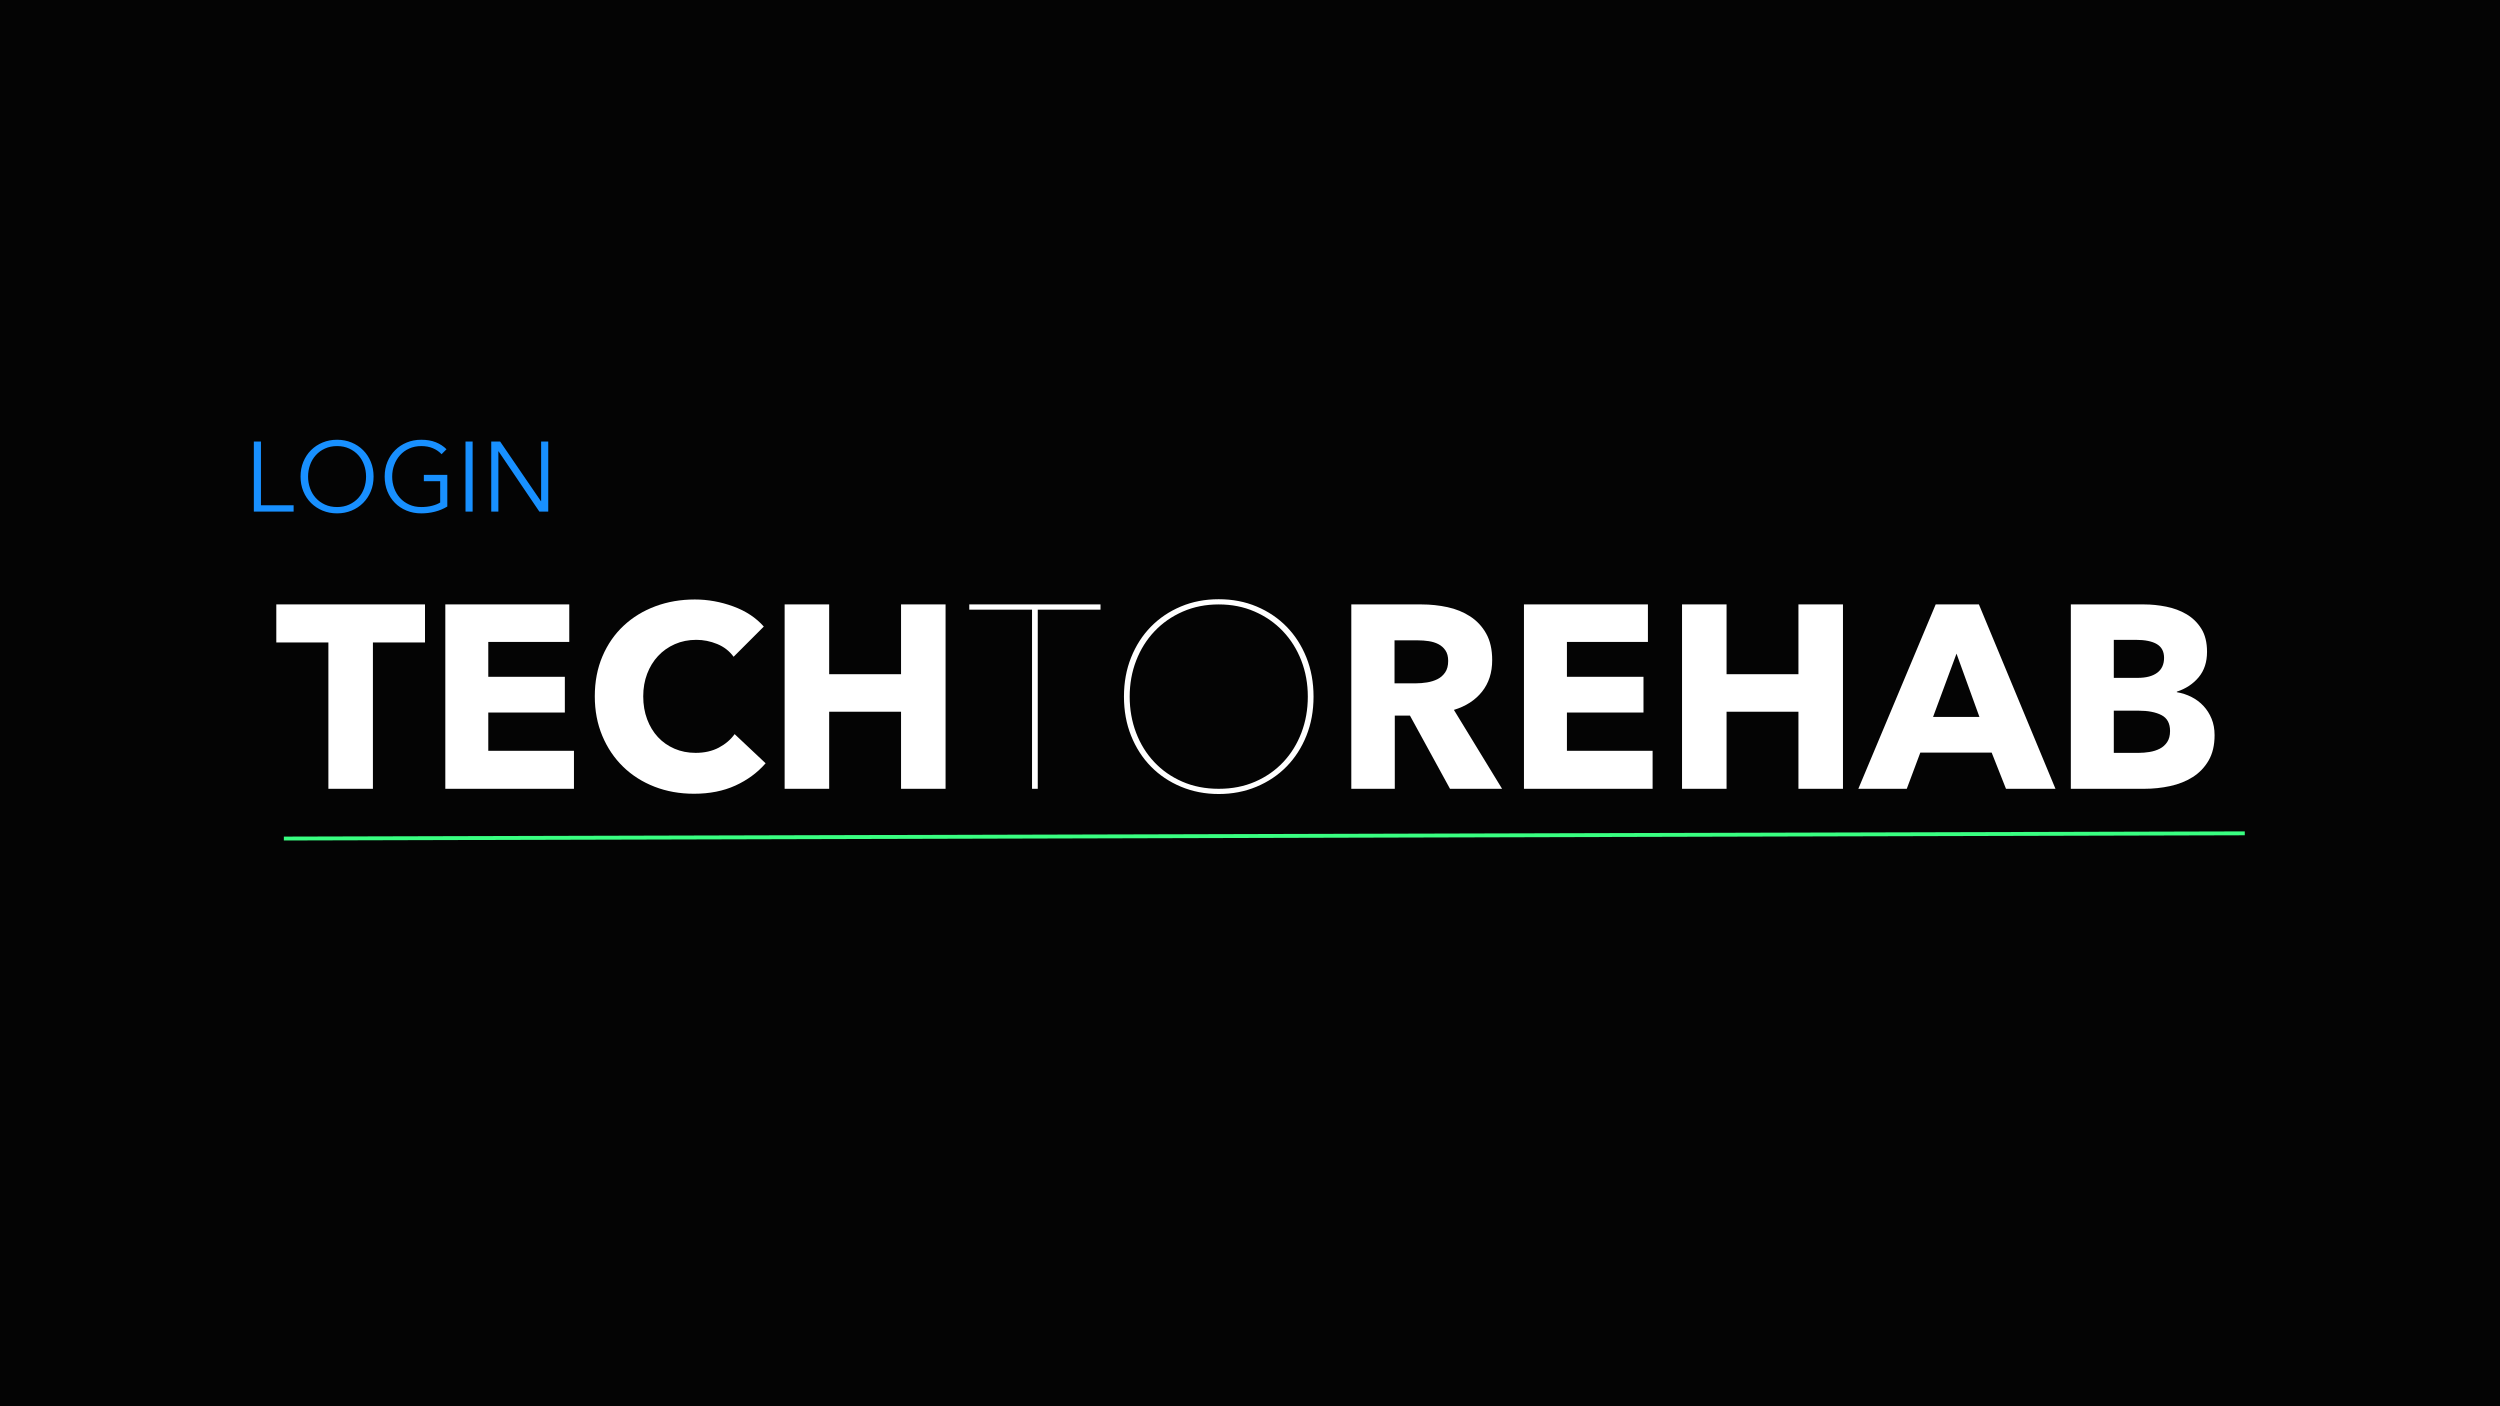 <?xml version="1.0" encoding="utf-8"?>
<svg width="1920px" height="1080px" viewBox="0 0 1920 1080" version="1.1" xmlns:xlink="http://www.w3.org/1999/xlink" xmlns="http://www.w3.org/2000/svg">
  <rect x="0" y="0" width="1920" height="1080" fill="#333333" stroke="none"/>
  <desc>Created with Lunacy</desc>
  <defs>
    <rect width="1920" height="1080" id="artboard_1" />
    <clipPath id="clip_1">
      <use xlink:href="#artboard_1" clip-rule="evenodd" />
    </clipPath>
  </defs>
  <g id="Full-HD" clip-path="url(#clip_1)">
    <use xlink:href="#artboard_1" stroke="none" fill="#000000" fill-opacity="0.922" />
    <g id="LOGIN" fill="#1890FF" transform="translate(82 309)">
      <path d="M204.91 57Q204.91 63.156 202.782 68.324Q200.654 73.492 196.892 77.254Q193.13 81.016 188 83.144Q182.87 85.272 176.866 85.272Q170.862 85.272 165.732 83.144Q160.602 81.016 156.84 77.254Q153.078 73.492 150.95 68.324Q148.822 63.156 148.822 57Q148.822 50.844 150.95 45.676Q153.078 40.508 156.84 36.746Q160.602 32.984 165.732 30.856Q170.862 28.728 176.866 28.728Q182.87 28.728 188 30.856Q193.13 32.984 196.892 36.746Q200.654 40.508 202.782 45.676Q204.91 50.844 204.91 57ZM250.434 35.226Q254.31 36.86 257.122 39.824L260.922 36.024Q257.502 32.589 252.714 30.658Q247.926 28.728 241.466 28.728Q235.462 28.728 230.332 30.856Q225.202 32.984 221.44 36.746Q217.678 40.508 215.55 45.676Q213.422 50.844 213.422 57Q213.422 63.156 215.512 68.324Q217.602 73.492 221.326 77.254Q225.05 81.016 230.218 83.144Q235.386 85.272 241.466 85.272Q246.938 85.272 252.03 83.976Q257.122 82.681 261.53 80.015L261.53 55.708L243.518 55.708L243.518 60.572L256.058 60.572L256.058 76.912Q253.702 78.432 249.902 79.42Q246.102 80.408 241.542 80.408Q236.374 80.408 232.232 78.511Q228.09 76.614 225.202 73.427Q222.314 70.241 220.756 65.992Q219.198 61.743 219.198 57.038Q219.198 52.333 220.756 48.084Q222.314 43.835 225.202 40.611Q228.09 37.386 232.232 35.489Q236.374 33.592 241.542 33.592Q246.558 33.592 250.434 35.226ZM118.422 79.04L143.502 79.04L143.502 83.904L112.95 83.904L112.95 30.096L118.422 30.096L118.422 79.04ZM280.986 83.904L275.514 83.904L275.514 30.096L280.986 30.096L280.986 83.904ZM333.578 75.924L333.426 75.924L302.114 30.096L295.274 30.096L295.274 83.904L300.746 83.904L300.746 37.62L300.898 37.62L332.21 83.904L339.05 83.904L339.05 30.096L333.578 30.096L333.578 75.924ZM199.134 57.038Q199.134 52.333 197.614 48.084Q196.094 43.835 193.206 40.611Q190.318 37.386 186.176 35.489Q182.034 33.592 176.866 33.592Q171.698 33.592 167.556 35.489Q163.414 37.386 160.526 40.611Q157.638 43.835 156.118 48.084Q154.598 52.333 154.598 57.038Q154.598 61.743 156.118 65.992Q157.638 70.241 160.526 73.427Q163.414 76.614 167.556 78.511Q171.698 80.408 176.866 80.408Q182.034 80.408 186.176 78.511Q190.318 76.614 193.206 73.427Q196.094 70.241 197.614 65.992Q199.134 61.743 199.134 57.038Z" />
    </g>
    <g id="TECHTOREHAB" transform="translate(0 342)">
      <g id="TECH" fill="#FFFFFF">
        <path d="M588 244.2Q578.6 255 564.8 261.3Q551 267.6 533 267.6Q516.6 267.6 502.7 262.2Q488.8 256.8 478.6 246.9Q468.4 237 462.6 223.2Q456.8 209.4 456.8 192.8Q456.8 175.8 462.7 162Q468.6 148.2 479 138.5Q489.4 128.8 503.4 123.6Q517.4 118.4 533.6 118.4Q548.6 118.4 563.1 123.7Q577.6 129 586.6 139.2L563.4 162.4Q558.6 155.8 550.8 152.6Q543 149.4 534.8 149.4Q525.8 149.4 518.3 152.7Q510.8 156 505.4 161.8Q500 167.6 497 175.5Q494 183.4 494 192.8Q494 202.4 497 210.4Q500 218.4 505.3 224.1Q510.6 229.8 518 233Q525.4 236.2 534.2 236.2Q544.4 236.2 552 232.2Q559.6 228.2 564.2 221.8L588 244.2ZM286.4 263.8L286.4 151.4L326.4 151.4L326.4 122.2L212.2 122.2L212.2 151.4L252.2 151.4L252.2 263.8L286.4 263.8ZM342 122.2L342 263.8L440.8 263.8L440.8 234.6L375 234.6L375 205.2L433.8 205.2L433.8 177.8L375 177.8L375 151L437.2 151L437.2 122.2L342 122.2ZM692 204.6L692 263.8L726.2 263.8L726.2 122.2L692 122.2L692 175.8L636.8 175.8L636.8 122.2L602.6 122.2L602.6 263.8L636.8 263.8L636.8 204.6L692 204.6Z" />
      </g>
      <g id="TO" fill="#FFFFFF">
        <path d="M1003.3 223.1Q1008.8 209.4 1008.8 193Q1008.8 176.6 1003.3 162.9Q997.8 149.2 988.1 139.3Q978.4 129.4 965.1 123.8Q951.8 118.2 936 118.2Q920.2 118.2 906.9 123.8Q893.6 129.4 883.9 139.3Q874.2 149.2 868.7 162.9Q863.2 176.6 863.2 193Q863.2 209.4 868.7 223.1Q874.2 236.8 883.9 246.7Q893.6 256.6 907 262.2Q920.4 267.8 936 267.8Q951.6 267.8 965 262.2Q978.4 256.6 988.1 246.7Q997.8 236.8 1003.3 223.1ZM797 263.8L797 126.2L845.2 126.2L845.2 122.2L744.4 122.2L744.4 126.2L792.6 126.2L792.6 263.8L797 263.8ZM999.4 165.3Q1004.4 178.2 1004.4 193Q1004.4 207.8 999.5 220.7Q994.6 233.6 985.6 243.2Q976.6 252.8 964 258.3Q951.4 263.8 936 263.8Q920.6 263.8 908 258.3Q895.4 252.8 886.4 243.2Q877.4 233.6 872.5 220.7Q867.6 207.8 867.6 193Q867.6 178.2 872.6 165.3Q877.6 152.4 886.7 142.8Q895.8 133.2 908.4 127.7Q921 122.2 936 122.2Q951 122.2 963.6 127.7Q976.2 133.2 985.3 142.8Q994.4 152.4 999.4 165.3Z" />
      </g>
      <g id="REHAB" fill="#FFFFFF">
        <path d="M1113.6 263.8L1082.86 207.6L1071.2 207.6L1071.2 263.8L1037.8 263.8L1037.8 122.2L1091.8 122.2Q1102 122.2 1111.7 124.3Q1121.4 126.4 1129.1 131.4Q1136.8 136.4 1141.4 144.6Q1146 152.8 1146 165Q1146 179.4 1138.2 189.2Q1130.4 199 1116.6 203.2L1153.6 263.8L1113.6 263.8ZM1170.4 263.8L1170.4 122.2L1265.6 122.2L1265.6 151L1203.4 151L1203.4 177.8L1262.2 177.8L1262.2 205.2L1203.4 205.2L1203.4 234.6L1269.2 234.6L1269.2 263.8L1170.4 263.8ZM1381.2 204.6L1381.2 263.8L1415.4 263.8L1415.4 122.2L1381.2 122.2L1381.2 175.8L1326 175.8L1326 122.2L1291.8 122.2L1291.8 263.8L1326 263.8L1326 204.6L1381.2 204.6ZM1540.6 263.8L1529.6 236L1474.8 236L1464.4 263.8L1427.2 263.8L1486.6 122.2L1519.8 122.2L1578.6 263.8L1540.6 263.8ZM1696.2 242.1Q1700.8 234.2 1700.8 222.6Q1700.8 215.6 1698.5 210Q1696.2 204.4 1692.3 200.2Q1688.4 196 1683.1 193.3Q1677.8 190.6 1671.8 189.6L1671.8 189.2Q1682.2 185.8 1688.6 178.1Q1695 170.4 1695 158.6Q1695 147.8 1690.6 140.8Q1686.2 133.8 1679.2 129.7Q1672.2 125.6 1663.6 123.9Q1655 122.2 1646.8 122.2L1590.4 122.2L1590.4 263.8L1646.8 263.8Q1657 263.8 1666.7 261.7Q1676.4 259.6 1684 254.8Q1691.6 250 1696.2 242.1ZM1656.5 152.7Q1662 156 1662 163.2Q1662 170.8 1656.7 174.7Q1651.4 178.6 1641.8 178.6L1623.4 178.6L1623.4 149.4L1640.2 149.4Q1651 149.4 1656.5 152.7ZM1112.2 165.6Q1112.2 160.6 1110.09 157.5Q1107.98 154.4 1104.66 152.7Q1101.35 151 1097.23 150.4Q1093.11 149.8 1089.29 149.8L1071 149.8L1071 182.8L1087.28 182.8Q1091.5 182.8 1095.92 182.1Q1100.34 181.4 1103.96 179.6Q1107.58 177.8 1109.89 174.4Q1112.2 171 1112.2 165.6ZM1502.6 160L1484.6 208.6L1520.2 208.6L1502.6 160ZM1660 207.2Q1666.6 210.6 1666.6 219.4Q1666.6 224.6 1664.4 227.9Q1662.2 231.2 1658.7 233Q1655.2 234.8 1650.9 235.5Q1646.6 236.2 1642.6 236.2L1623.4 236.2L1623.4 203.8L1642.4 203.8Q1653.4 203.8 1660 207.2Z" />
      </g>
    </g>
    <path d="M0 4L1506 0" transform="translate(218 640)" id="Line" fill="none" stroke="#39FF81" stroke-width="3" />
  </g>
</svg>
